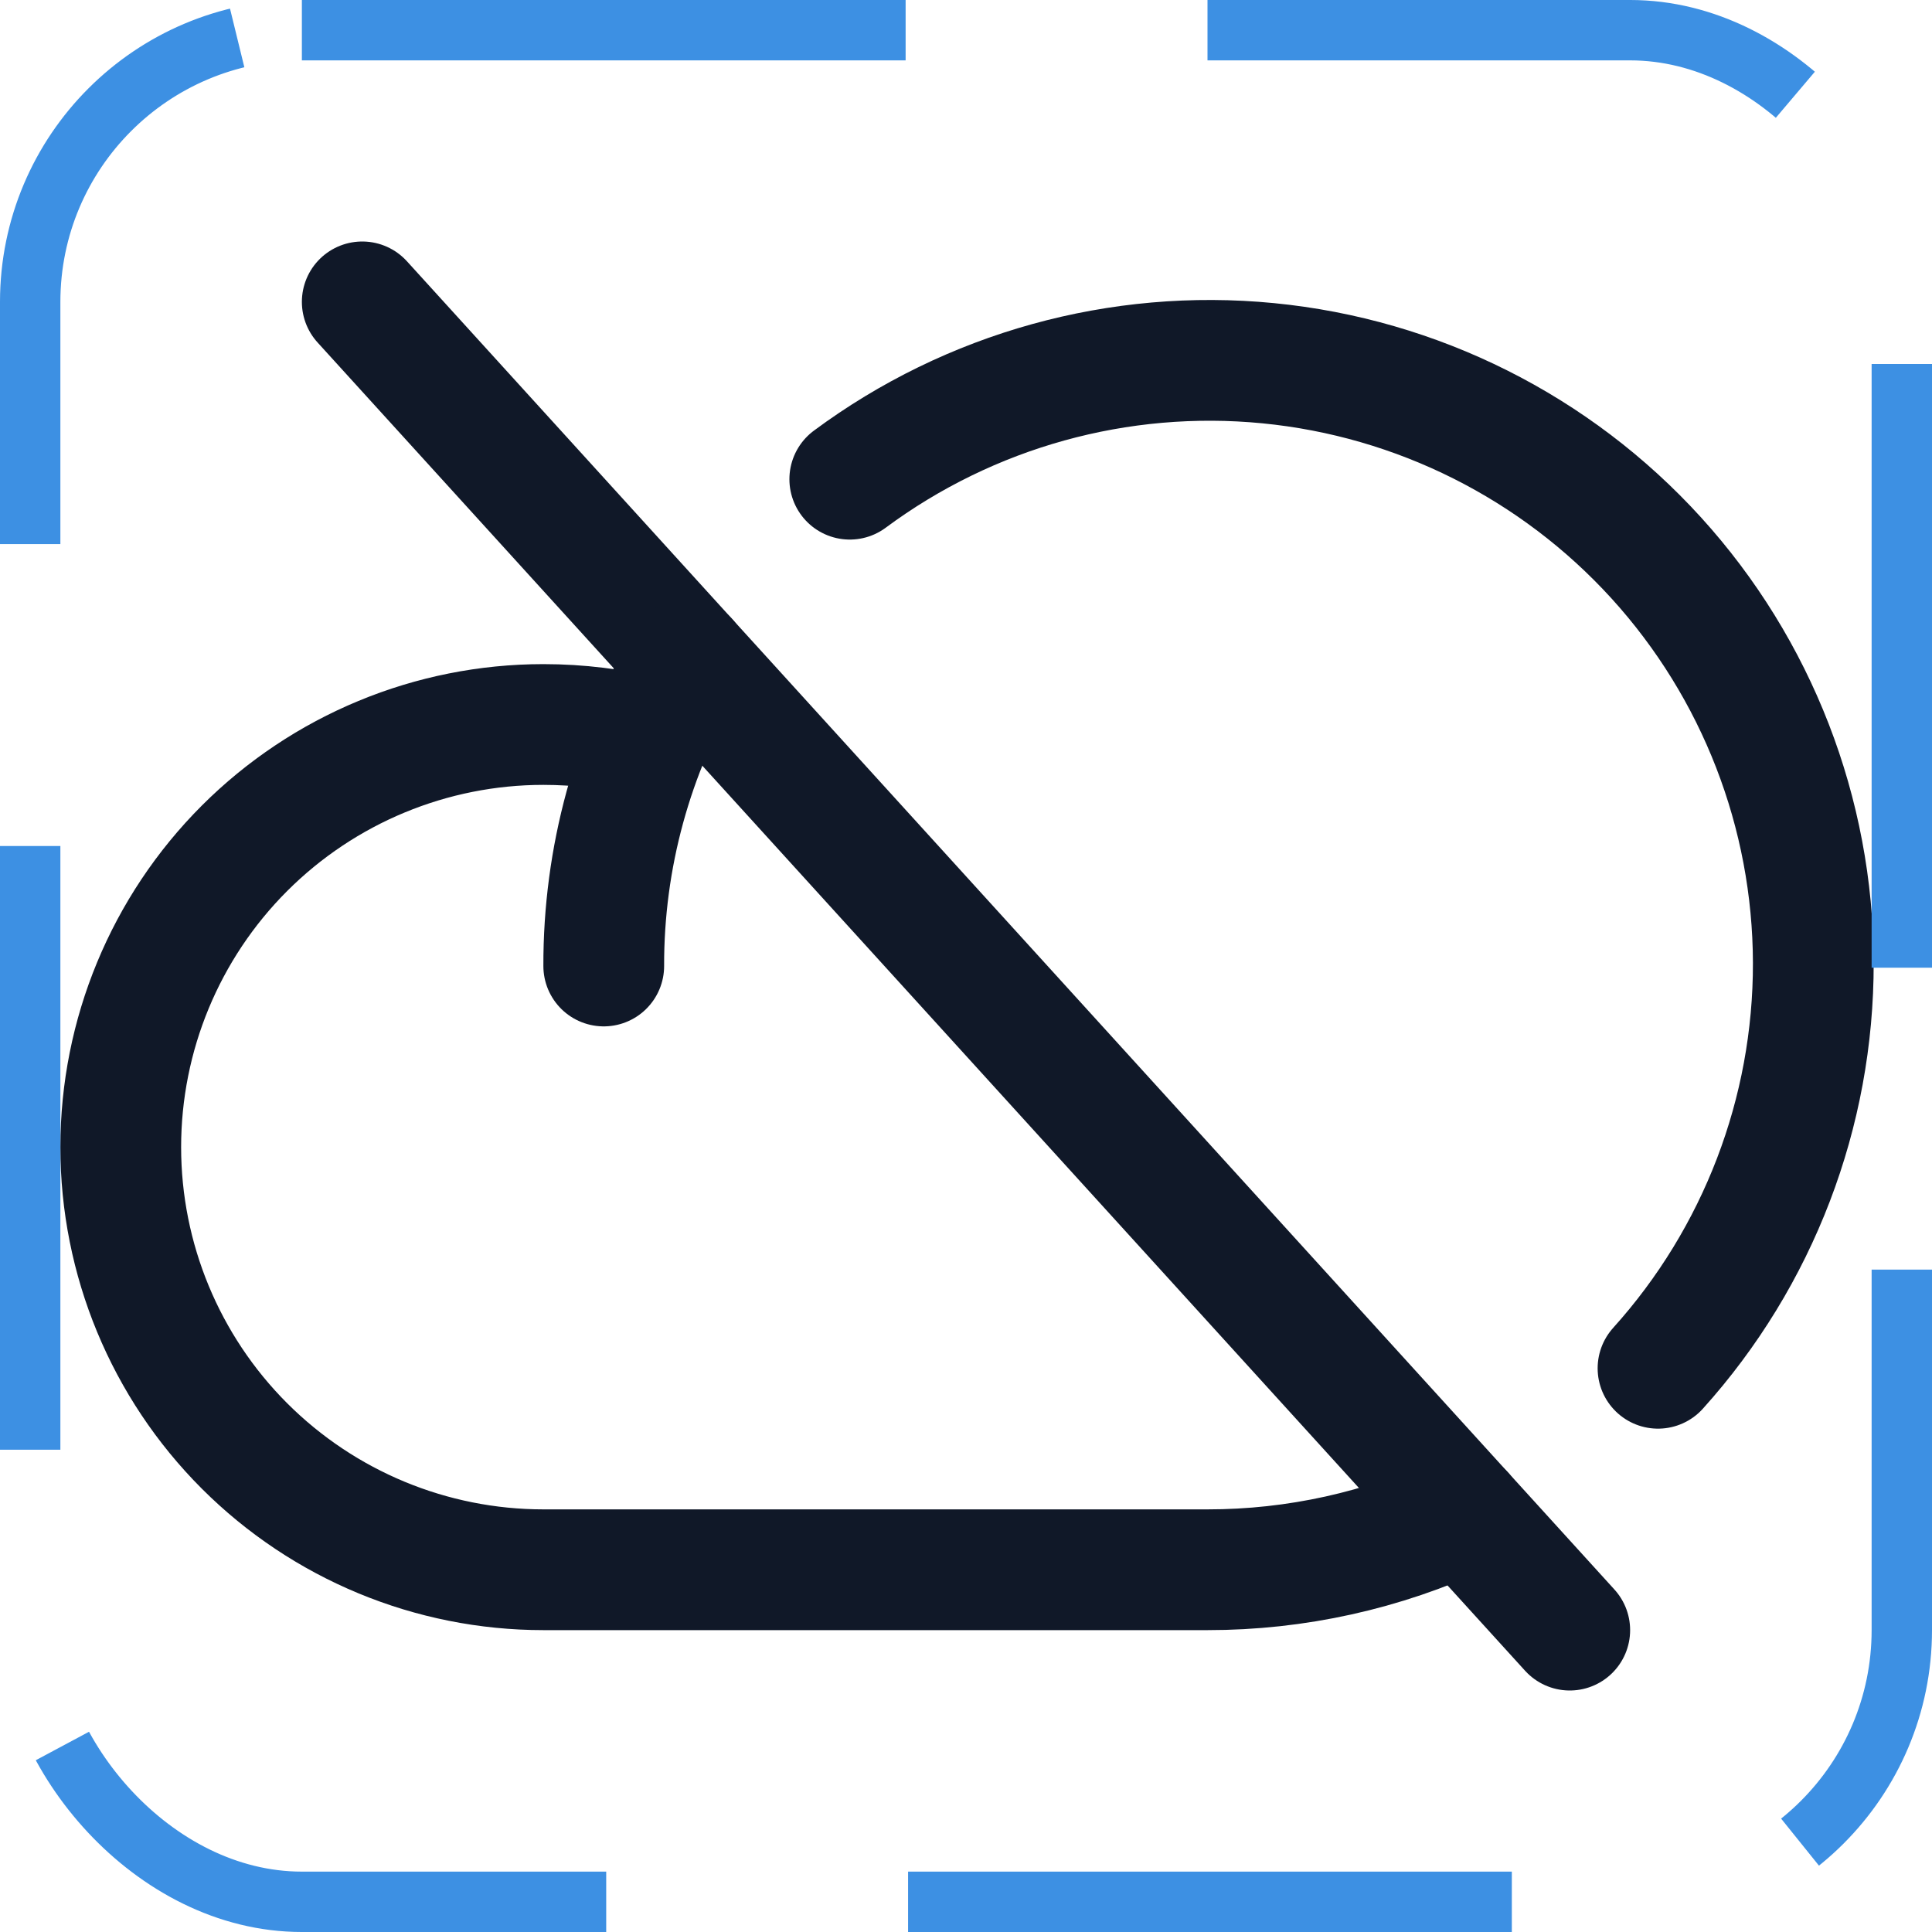 <svg width="32" height="32" viewBox="0 0 32 32" fill="none" xmlns="http://www.w3.org/2000/svg"><g id="Icon-CloudSlash"><g clip-path="url(#clip0_9_1121)"><g id="size=md (32px)"><g id="CloudSlash"><path id="Vector" d="M6 5L26 27" stroke="#101828" stroke-width="2" stroke-linecap="round" stroke-linejoin="round"/><path id="Vector_2" d="M24.238 25.062C22.91 25.681 21.464 26.001 20 26H9C7.143 26 5.363 25.262 4.05 23.95C2.737 22.637 2 20.857 2 19C2 17.143 2.737 15.363 4.05 14.05C5.363 12.738 7.143 12 9 12C9.586 12 10.169 12.071 10.738 12.213" stroke="#101828" stroke-width="2" stroke-linecap="round" stroke-linejoin="round"/><path id="Vector_3" d="M14.075 7.937C16.067 6.46 18.537 5.775 21.005 6.016C23.473 6.257 25.764 7.406 27.433 9.241C29.101 11.076 30.028 13.466 30.034 15.946C30.039 18.426 29.123 20.82 27.462 22.663" stroke="#101828" stroke-width="2" stroke-linecap="round" stroke-linejoin="round"/><path id="Vector_4" d="M10 16C9.995 14.214 10.475 12.46 11.387 10.925" stroke="#101828" stroke-width="2" stroke-linecap="round" stroke-linejoin="round"/></g></g></g><rect x="0.5" y="0.5" width="31" height="31" rx="4.5" stroke="#3D90E3" stroke-dasharray="10 5"/></g><defs><clipPath id="clip0_9_1121"><rect width="32" height="32" rx="5" fill="white"/></clipPath></defs></svg>